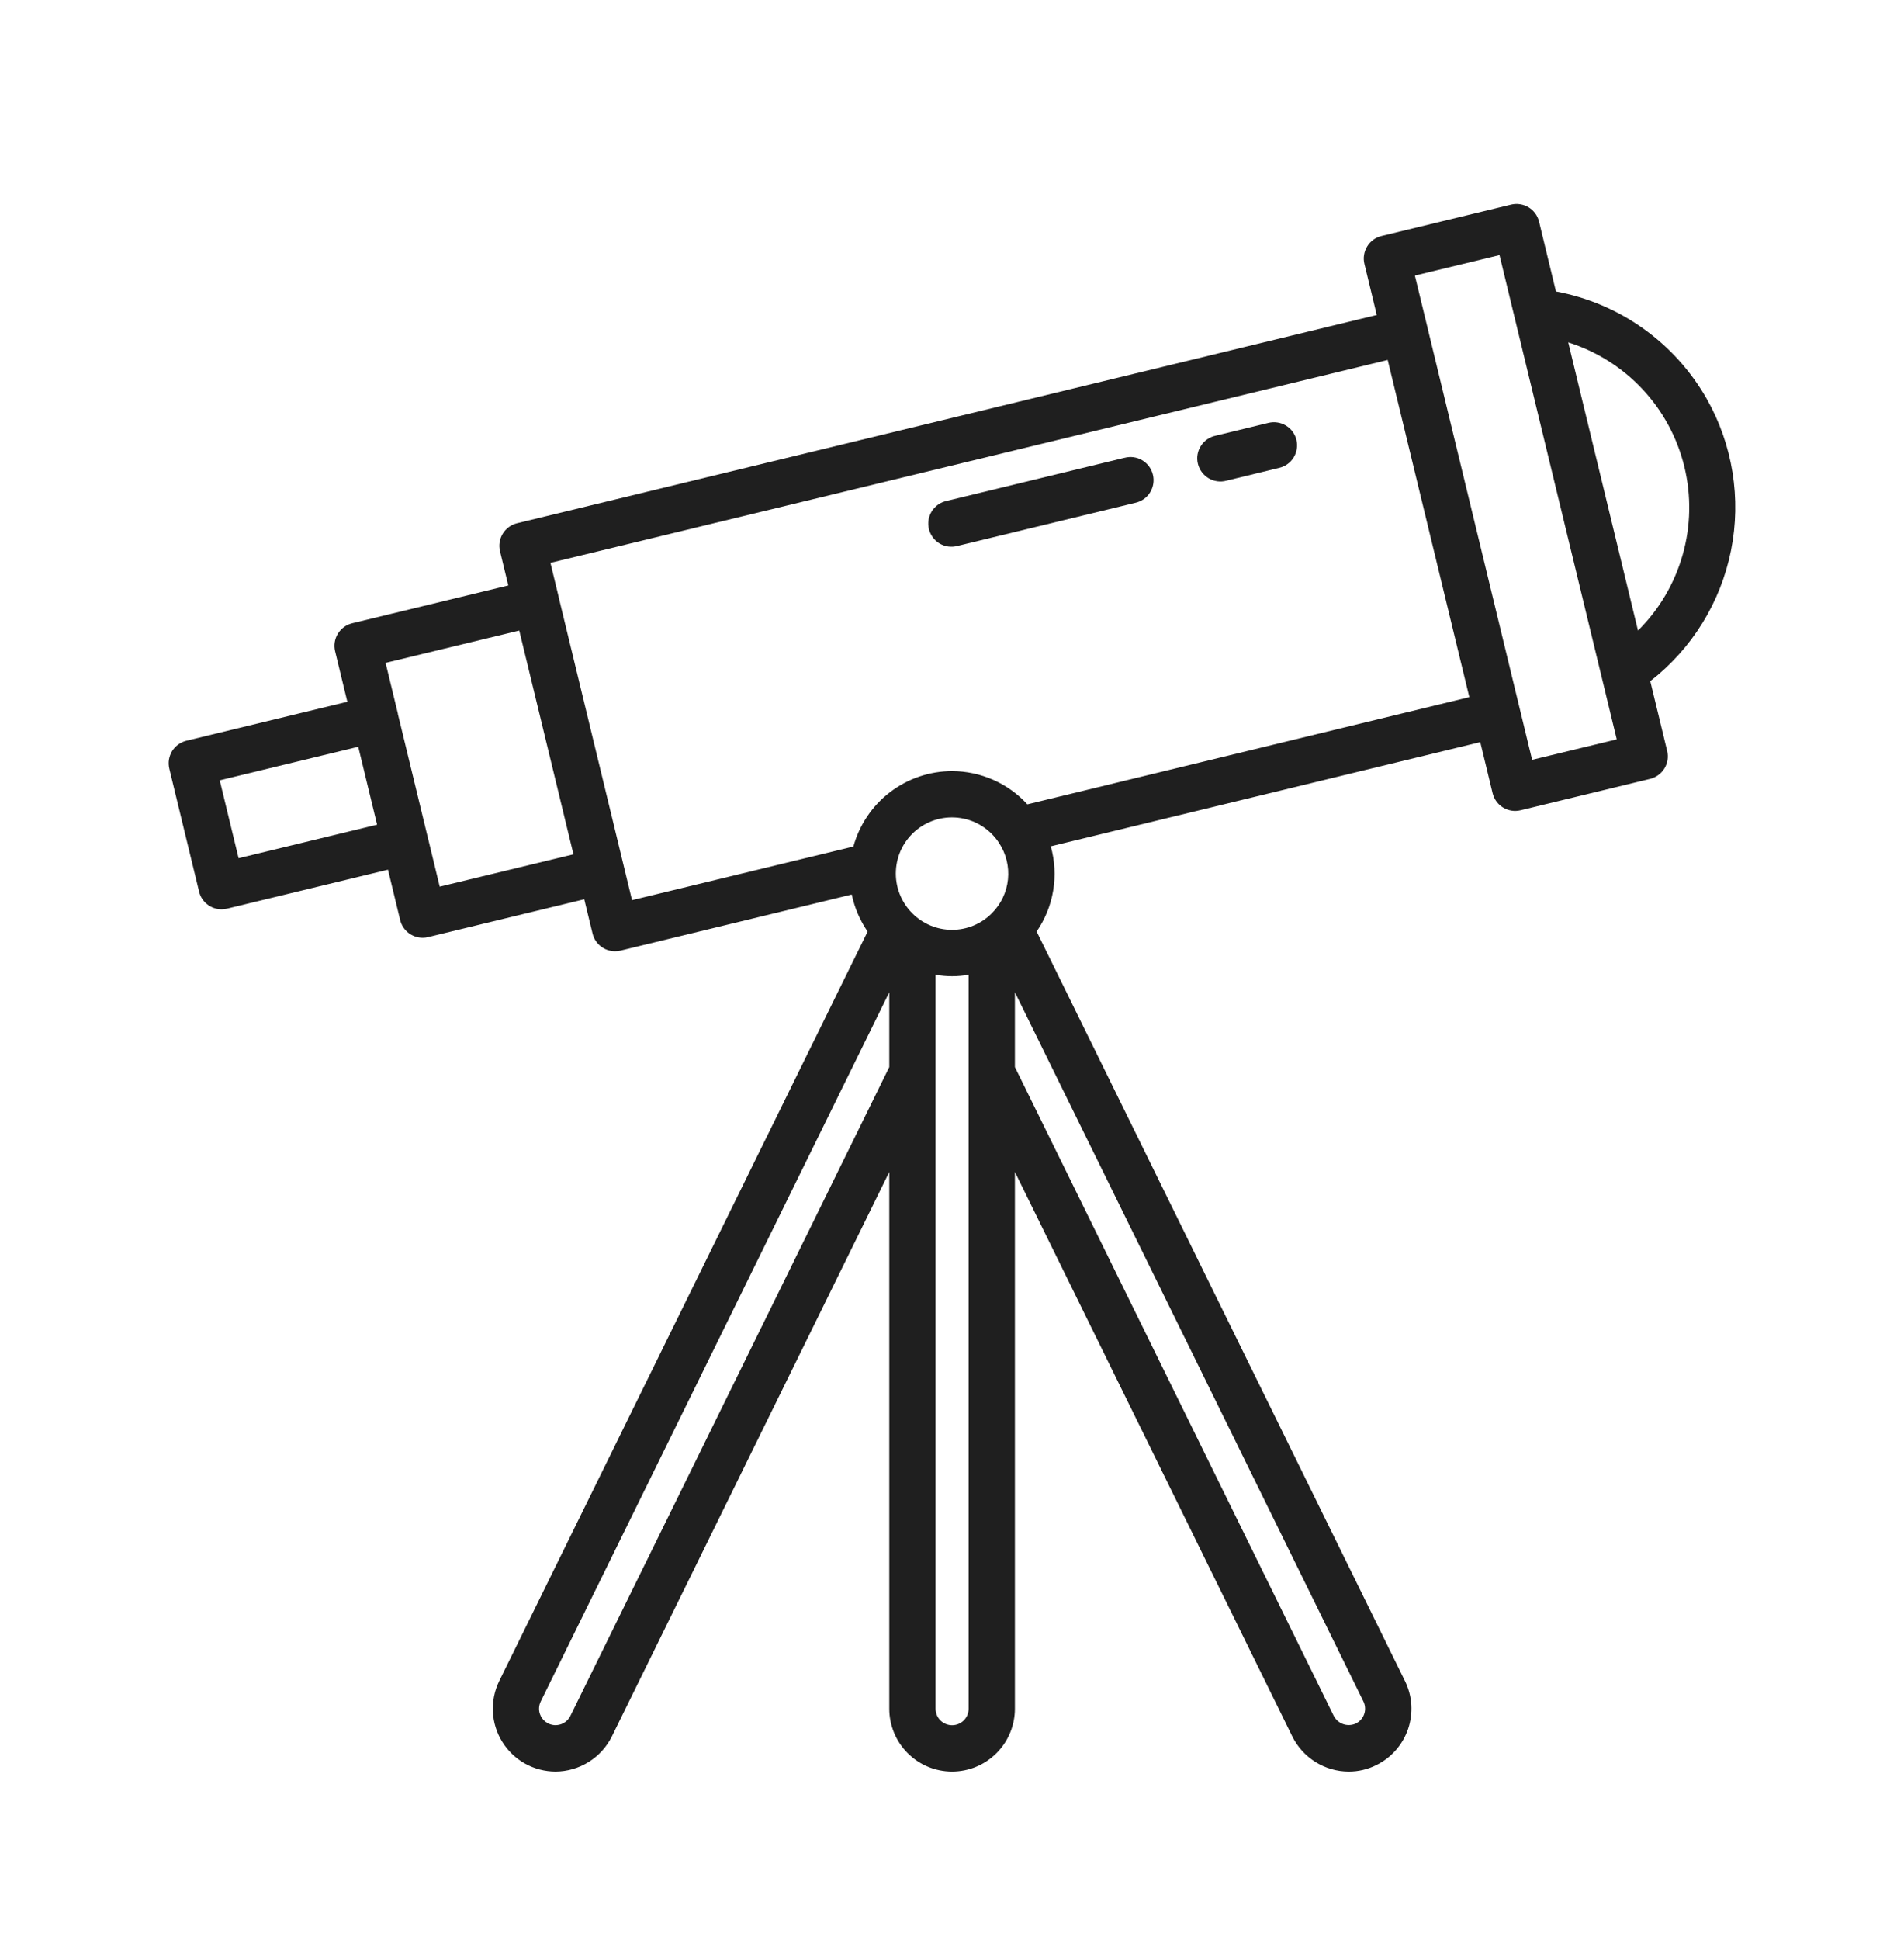 <svg width="54" height="55" viewBox="0 0 54 55" fill="none" xmlns="http://www.w3.org/2000/svg">
<g filter="url(#filter0_d)">
<path d="M48.404 7.303C47.955 6.516 47.34 5.836 46.602 5.311C45.864 4.785 45.02 4.428 44.129 4.262L43.65 2.283C43.63 2.199 43.593 2.12 43.542 2.05C43.491 1.98 43.427 1.921 43.353 1.876C43.279 1.832 43.197 1.802 43.112 1.789C43.026 1.776 42.939 1.779 42.855 1.8L39.18 2.69C39.011 2.731 38.865 2.837 38.775 2.986C38.684 3.135 38.656 3.313 38.697 3.482L39.047 4.929L14.662 10.833C14.494 10.875 14.348 10.981 14.258 11.13C14.168 11.278 14.14 11.456 14.181 11.625L14.416 12.596L9.988 13.668C9.819 13.709 9.673 13.816 9.582 13.964C9.491 14.113 9.463 14.292 9.504 14.461L9.851 15.893L5.285 16.998C5.201 17.019 5.123 17.055 5.053 17.106C4.983 17.157 4.924 17.221 4.879 17.294C4.835 17.368 4.805 17.45 4.791 17.535C4.778 17.62 4.782 17.707 4.802 17.791L5.646 21.274C5.68 21.418 5.762 21.545 5.878 21.636C5.993 21.727 6.136 21.776 6.283 21.777C6.335 21.776 6.387 21.77 6.438 21.758L11.004 20.653L11.349 22.081C11.384 22.224 11.466 22.351 11.581 22.442C11.697 22.533 11.84 22.583 11.987 22.583C12.039 22.583 12.091 22.577 12.142 22.564L16.57 21.492L16.806 22.464C16.84 22.607 16.922 22.734 17.038 22.825C17.153 22.916 17.296 22.965 17.443 22.965C17.495 22.965 17.547 22.959 17.598 22.947L24.157 21.357C24.236 21.734 24.389 22.091 24.607 22.407L14.159 43.652C14.026 43.924 13.964 44.225 13.979 44.526C13.994 44.828 14.086 45.122 14.246 45.378C14.406 45.635 14.628 45.847 14.892 45.994C15.156 46.141 15.454 46.218 15.756 46.219C16.089 46.217 16.414 46.123 16.696 45.947C16.979 45.771 17.206 45.52 17.354 45.222L25.221 29.222V44.438C25.221 44.91 25.409 45.363 25.743 45.697C26.077 46.031 26.53 46.219 27.002 46.219C27.475 46.219 27.928 46.031 28.262 45.697C28.596 45.363 28.784 44.91 28.784 44.438V29.222L36.651 45.222C36.798 45.52 37.026 45.772 37.309 45.948C37.591 46.124 37.917 46.218 38.25 46.219C38.522 46.22 38.79 46.157 39.033 46.036C39.243 45.933 39.431 45.79 39.586 45.614C39.74 45.439 39.859 45.235 39.935 45.013C40.01 44.792 40.041 44.558 40.027 44.324C40.012 44.091 39.951 43.863 39.847 43.653L29.4 22.406C29.64 22.058 29.801 21.661 29.87 21.243C29.94 20.826 29.916 20.398 29.801 19.991L41.982 17.037L42.333 18.486C42.374 18.655 42.48 18.801 42.629 18.891C42.777 18.982 42.956 19.01 43.125 18.969L46.8 18.079C46.884 18.058 46.963 18.022 47.032 17.971C47.102 17.92 47.161 17.856 47.206 17.783C47.251 17.709 47.281 17.628 47.294 17.542C47.307 17.457 47.304 17.37 47.283 17.286L46.804 15.309C47.988 14.389 48.801 13.073 49.094 11.604C49.388 10.134 49.143 8.607 48.404 7.303V7.303ZM6.767 20.328L6.232 18.12L10.16 17.169L10.695 19.377L6.767 20.328ZM12.471 21.134L12.129 19.722C12.129 19.716 12.129 19.711 12.126 19.706C12.124 19.701 12.123 19.696 12.121 19.691L11.284 16.238C11.284 16.233 11.284 16.228 11.284 16.224C11.284 16.219 11.281 16.215 11.28 16.21L10.936 14.791L14.727 13.874L16.264 20.218L12.471 21.134ZM28.335 19.897C28.535 20.201 28.624 20.566 28.587 20.928C28.55 21.291 28.389 21.63 28.131 21.887L28.128 21.891C27.98 22.039 27.804 22.157 27.611 22.237C27.418 22.317 27.211 22.358 27.002 22.358C26.792 22.358 26.585 22.317 26.392 22.237C26.199 22.157 26.023 22.039 25.875 21.891L25.872 21.887C25.714 21.729 25.592 21.54 25.512 21.332C25.432 21.123 25.397 20.901 25.409 20.678C25.421 20.455 25.479 20.237 25.58 20.038C25.682 19.84 25.824 19.665 25.997 19.524C26.171 19.384 26.372 19.282 26.587 19.224C26.803 19.166 27.028 19.155 27.248 19.19C27.469 19.225 27.679 19.305 27.866 19.427C28.053 19.549 28.213 19.708 28.334 19.895L28.335 19.897ZM16.176 44.643C16.135 44.726 16.07 44.795 15.99 44.842C15.91 44.888 15.818 44.909 15.726 44.904C15.634 44.898 15.545 44.864 15.472 44.808C15.398 44.752 15.343 44.676 15.313 44.588C15.293 44.53 15.285 44.469 15.289 44.408C15.293 44.347 15.309 44.287 15.336 44.232L25.221 24.128V26.248L16.176 44.643ZM27.002 44.906C26.878 44.906 26.759 44.856 26.671 44.769C26.583 44.681 26.534 44.561 26.534 44.437V23.631C26.844 23.686 27.161 23.686 27.471 23.631V44.438C27.471 44.562 27.422 44.681 27.334 44.769C27.246 44.857 27.127 44.906 27.002 44.906V44.906ZM38.691 44.588C38.671 44.647 38.639 44.701 38.598 44.748C38.556 44.794 38.506 44.832 38.45 44.859C38.338 44.909 38.212 44.915 38.096 44.875C37.98 44.835 37.885 44.751 37.828 44.643L28.784 26.248V24.128L38.669 44.233C38.696 44.288 38.712 44.347 38.715 44.408C38.719 44.469 38.711 44.53 38.691 44.587V44.588ZM27.002 17.859C26.366 17.86 25.748 18.07 25.242 18.456C24.737 18.842 24.372 19.384 24.203 19.997L17.925 21.517L15.845 12.929V12.926V12.923L15.611 11.955L39.357 6.204L41.672 15.762L29.137 18.801C28.866 18.505 28.537 18.268 28.169 18.106C27.801 17.944 27.404 17.86 27.002 17.859V17.859ZM43.453 17.539L40.483 5.276C40.483 5.269 40.483 5.263 40.48 5.256C40.477 5.249 40.475 5.244 40.474 5.237L40.128 3.812L42.528 3.231L45.853 16.959L43.453 17.539ZM44.477 5.705C45.283 5.96 46.01 6.418 46.587 7.036C47.164 7.654 47.572 8.41 47.771 9.232C47.97 10.054 47.954 10.913 47.723 11.726C47.493 12.54 47.056 13.28 46.456 13.875L44.477 5.705Z" fill="#1F1F1F"/>
<path d="M31.888 8.978L26.848 10.2C26.762 10.218 26.68 10.253 26.608 10.303C26.536 10.354 26.475 10.418 26.428 10.492C26.381 10.566 26.35 10.649 26.335 10.736C26.321 10.823 26.325 10.911 26.345 10.997C26.366 11.082 26.404 11.162 26.456 11.233C26.508 11.303 26.574 11.363 26.65 11.408C26.726 11.452 26.809 11.481 26.896 11.493C26.983 11.504 27.072 11.498 27.157 11.475L32.197 10.254C32.283 10.235 32.364 10.2 32.436 10.15C32.508 10.1 32.569 10.035 32.616 9.961C32.663 9.887 32.694 9.804 32.708 9.717C32.722 9.631 32.719 9.542 32.698 9.457C32.678 9.372 32.64 9.292 32.588 9.221C32.535 9.151 32.47 9.091 32.394 9.047C32.319 9.002 32.235 8.973 32.148 8.961C32.061 8.95 31.973 8.956 31.888 8.979V8.978Z" fill="#1F1F1F"/>
<path d="M36.769 8.471C36.749 8.387 36.712 8.308 36.661 8.238C36.611 8.169 36.547 8.11 36.473 8.065C36.4 8.02 36.318 7.99 36.233 7.977C36.147 7.963 36.06 7.967 35.976 7.987L34.476 8.351C34.39 8.369 34.309 8.404 34.237 8.454C34.165 8.504 34.103 8.568 34.057 8.643C34.01 8.717 33.978 8.8 33.964 8.887C33.95 8.973 33.953 9.062 33.974 9.147C33.995 9.233 34.032 9.313 34.085 9.383C34.137 9.454 34.203 9.513 34.279 9.558C34.354 9.603 34.438 9.632 34.525 9.643C34.612 9.655 34.701 9.649 34.785 9.626L36.283 9.262C36.367 9.242 36.446 9.206 36.516 9.155C36.586 9.105 36.645 9.041 36.69 8.967C36.735 8.894 36.765 8.812 36.779 8.727C36.792 8.642 36.789 8.555 36.769 8.471V8.471Z" fill="#1F1F1F"/>
</g>
<defs>
<filter id="filter0_d" x="-1" y="0" width="56" height="56" filterUnits="userSpaceOnUse" color-interpolation-filters="sRGB">
<feFlood flood-opacity="0" result="BackgroundImageFix"/>
<feColorMatrix in="SourceAlpha" type="matrix" values="0 0 0 0 0 0 0 0 0 0 0 0 0 0 0 0 0 0 127 0"/>
<feOffset dy="4"/>
<feGaussianBlur stdDeviation="2"/>
<feColorMatrix type="matrix" values="0 0 0 0 0 0 0 0 0 0 0 0 0 0 0 0 0 0 0.25 0"/>
<feBlend mode="normal" in2="BackgroundImageFix" result="effect1_dropShadow"/>
<feBlend mode="normal" in="SourceGraphic" in2="effect1_dropShadow" result="shape"/>
</filter>
</defs>
</svg>
